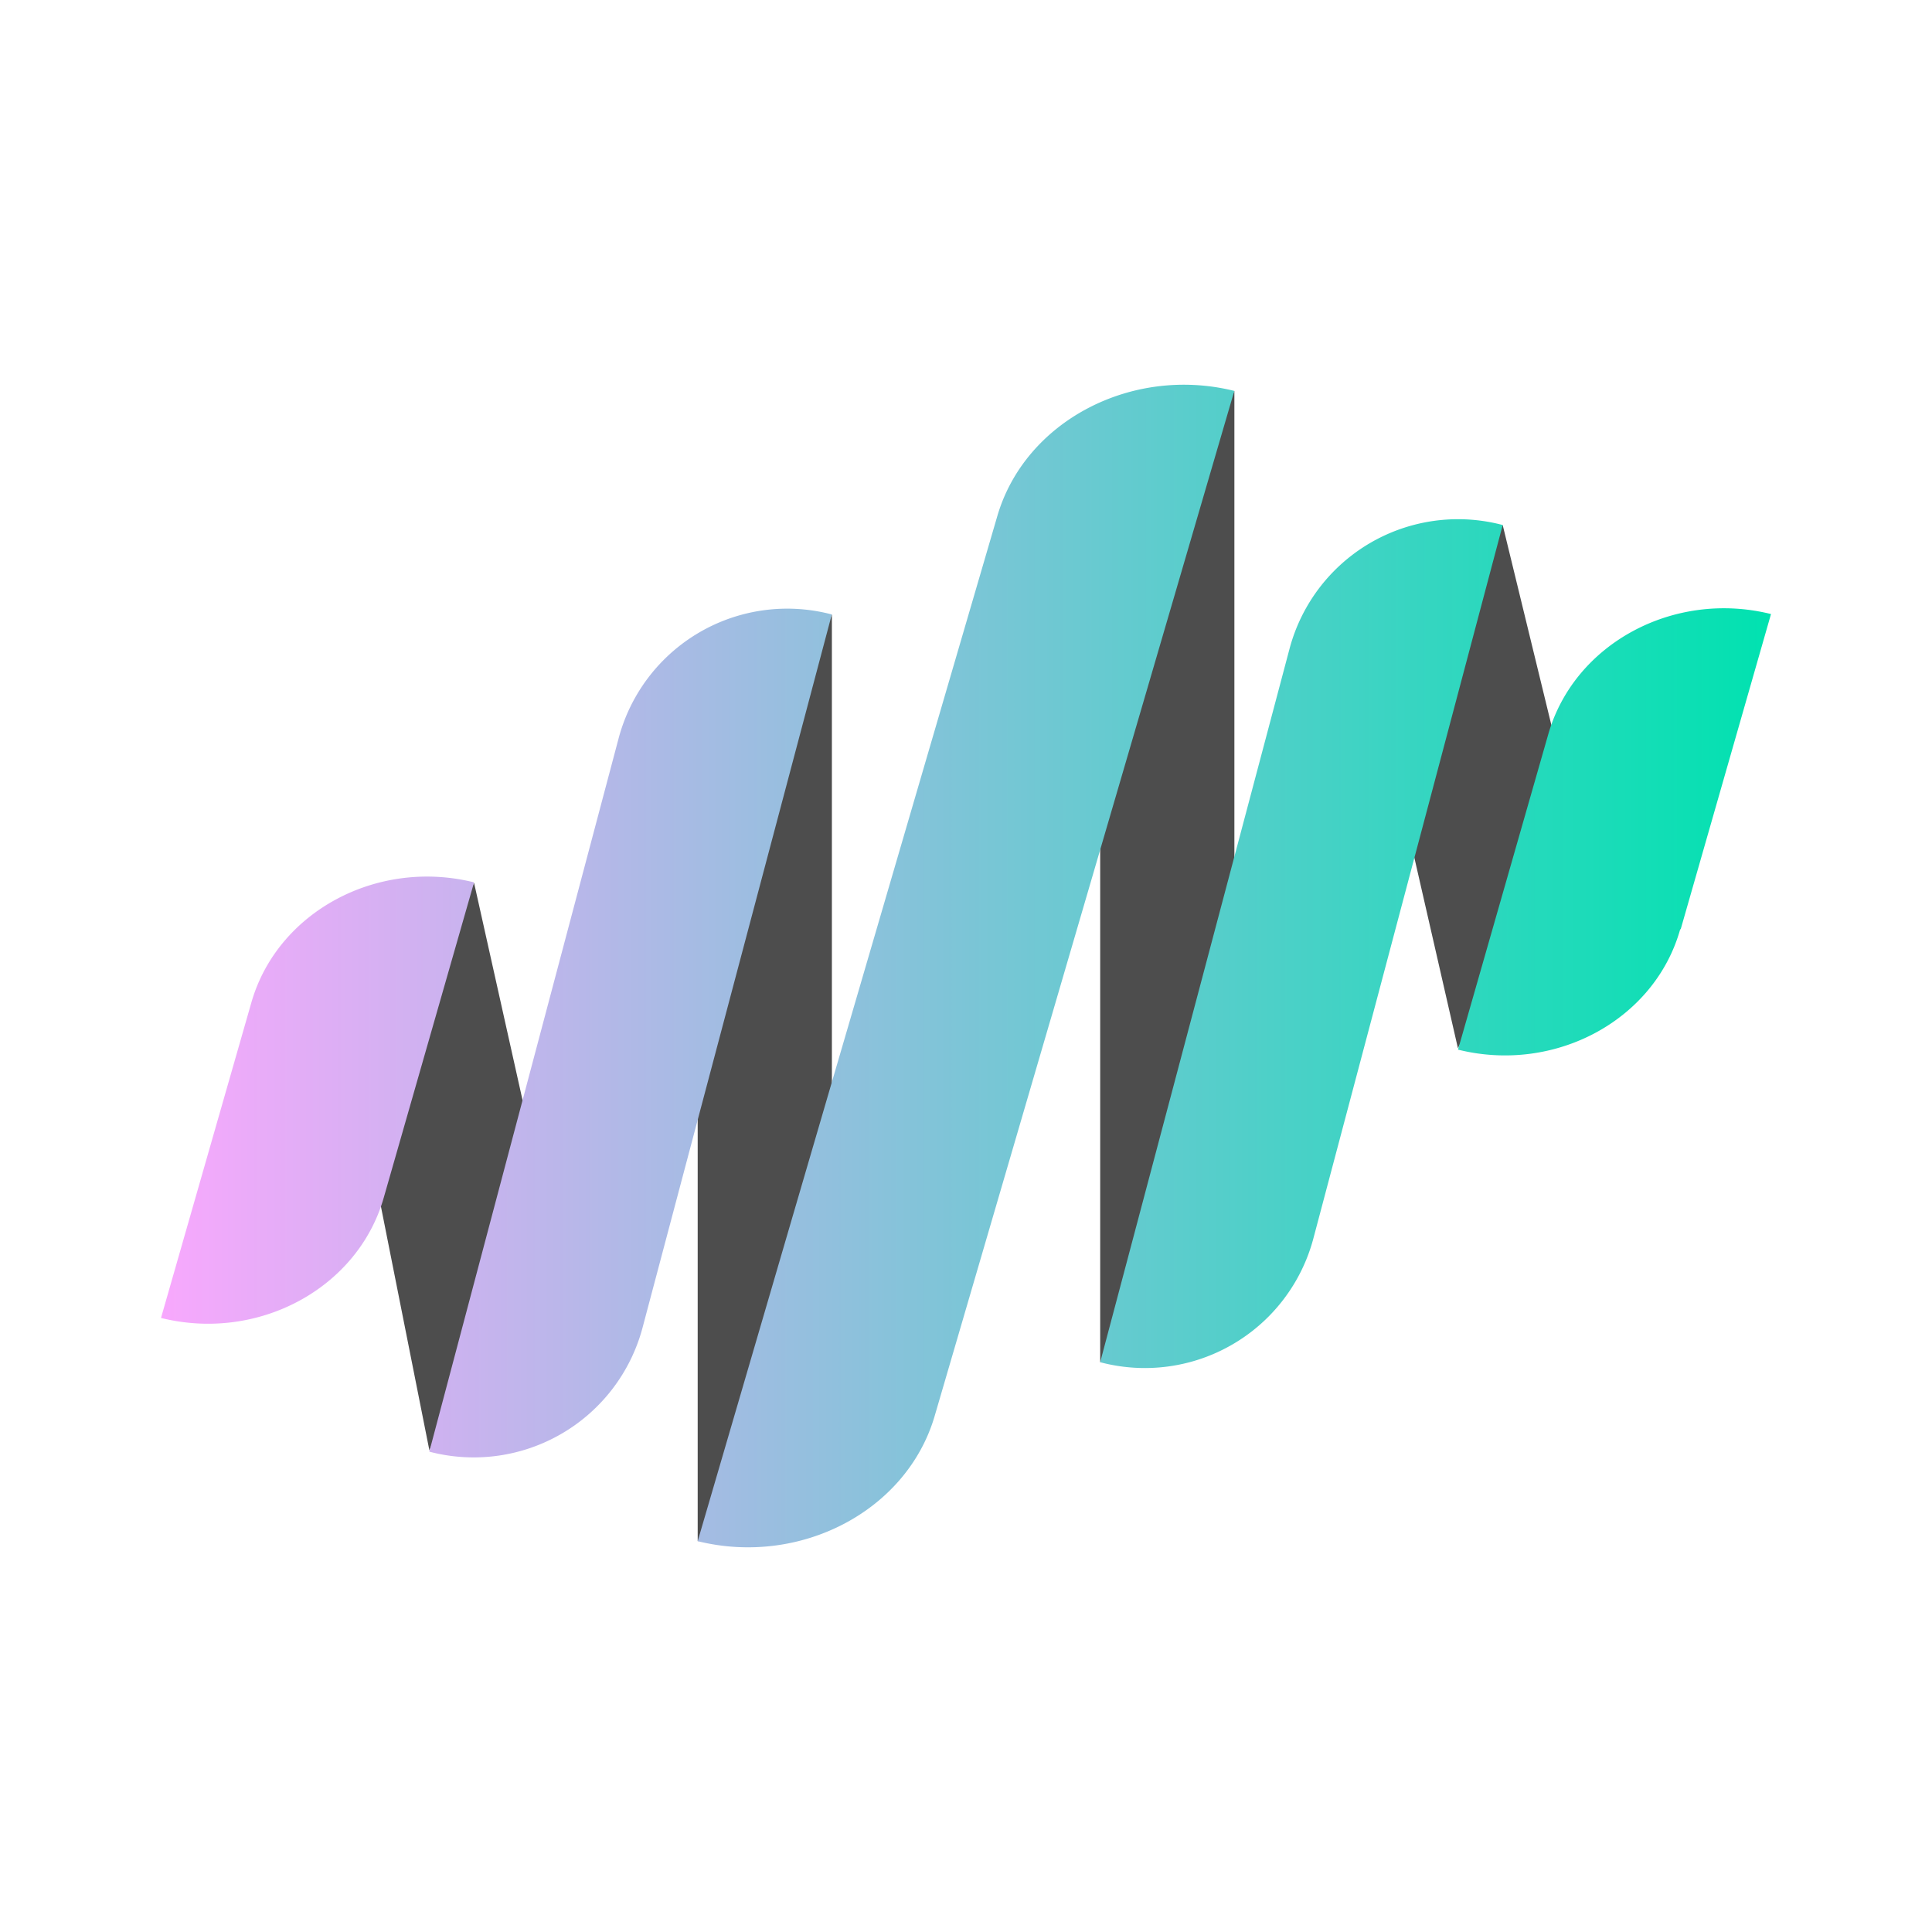 <svg xmlns="http://www.w3.org/2000/svg" xmlns:xlink="http://www.w3.org/1999/xlink" width="24" height="24" viewBox="0 0 24 24"><g fill="none"><path fill="#4D4D4D" d="m17.19 8.994l.921 4.028l1.428-2.917l-.872-3.583zm-12.695 4.8l.839 4.223l1.405-3.24l-.85-3.81L4.495 13.8zm4.172 5.35l.978-.083l.689-3.011V7.633l-1.667 3.695zm5-2.222l.978-.722l.689-3V4.855l-1.667 3.611z"/><path fill="url(#tokenBrandedPhonon0)" d="M8.667 19.145c1.277.316 2.6-.378 2.944-1.556l3.722-12.733c-1.277-.317-2.6.377-2.944 1.555zm-.684-2.656a2.17 2.17 0 0 1-2.65 1.544l2.35-8.855a2.167 2.167 0 0 1 2.65-1.545zm8.334-1.111a2.166 2.166 0 0 1-2.65 1.544l2.35-8.855a2.166 2.166 0 0 1 2.65-1.545zm4.555-3.834c-.317 1.128-1.555 1.795-2.76 1.495l1.121-3.917c.323-1.128 1.561-1.794 2.767-1.494l-1.122 3.916zM2 16.372c1.206.3 2.444-.366 2.767-1.494l1.122-3.917c-1.206-.3-2.445.367-2.767 1.495z"/><defs><linearGradient id="tokenBrandedPhonon0" x1="1.989" x2="22" y1="7.767" y2="7.767" gradientUnits="userSpaceOnUse"><stop stop-color="#F8A8FD"/><stop offset="1" stop-color="#00E2B0"/></linearGradient></defs></g></svg>